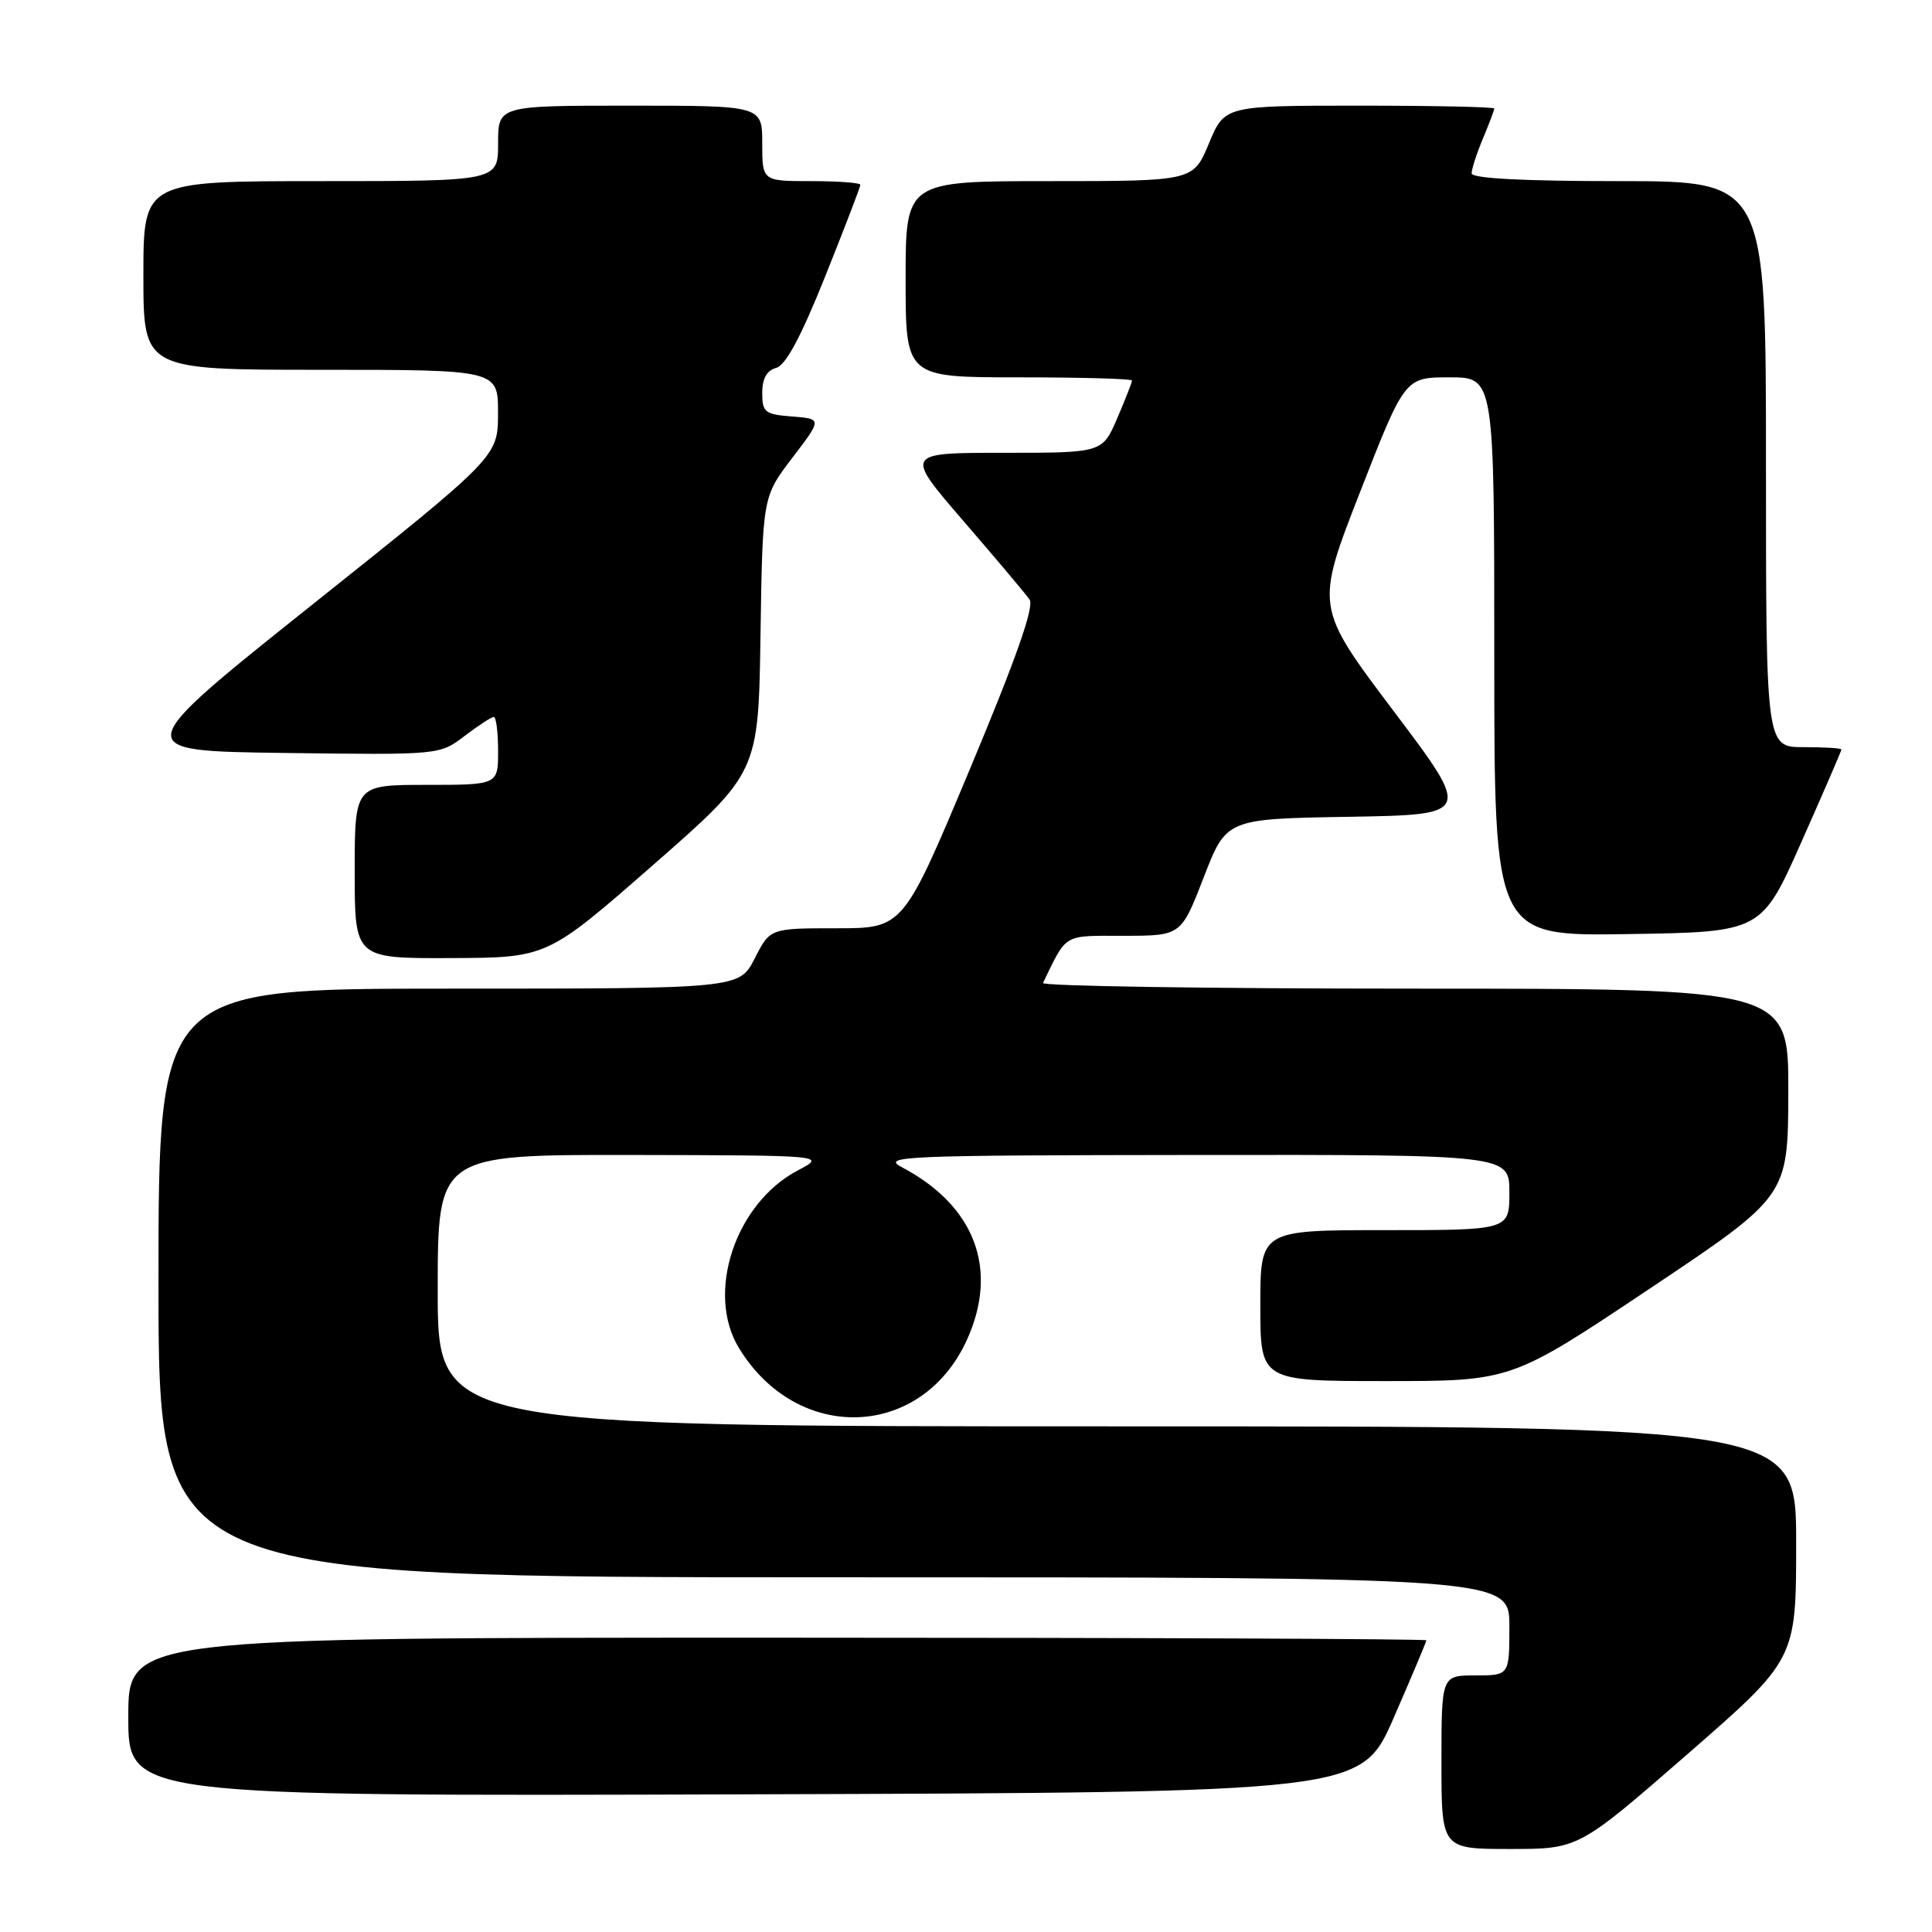<?xml version="1.0" encoding="UTF-8" standalone="no"?>
<!DOCTYPE svg PUBLIC "-//W3C//DTD SVG 1.1//EN" "http://www.w3.org/Graphics/SVG/1.1/DTD/svg11.dtd" >
<svg xmlns="http://www.w3.org/2000/svg" xmlns:xlink="http://www.w3.org/1999/xlink" version="1.1" viewBox="0 0 256 256">
 <g >
 <path fill="currentColor"
d=" M 223.59 232.44 C 238.00 219.88 238.00 219.88 238.00 204.44 C 238.00 189.00 238.00 189.00 148.00 189.00 C 58.00 189.00 58.00 189.00 58.00 171.00 C 58.00 153.00 58.00 153.00 83.75 153.04 C 109.50 153.09 109.50 153.09 105.69 155.10 C 97.41 159.47 93.48 171.36 97.92 178.63 C 105.66 191.32 122.13 190.73 128.12 177.54 C 132.37 168.18 129.20 159.78 119.50 154.66 C 116.72 153.20 119.57 153.08 158.25 153.04 C 200.00 153.00 200.00 153.00 200.00 158.00 C 200.00 163.00 200.00 163.00 183.50 163.00 C 167.00 163.00 167.00 163.00 167.00 173.00 C 167.00 183.00 167.00 183.00 183.64 183.00 C 200.27 183.00 200.27 183.00 218.60 170.75 C 236.92 158.50 236.92 158.50 236.96 144.75 C 237.00 131.00 237.00 131.00 187.42 131.00 C 160.15 131.00 138.00 130.66 138.20 130.25 C 141.43 123.61 140.76 124.00 148.91 124.00 C 156.50 123.99 156.50 123.99 159.50 116.25 C 162.50 108.50 162.50 108.50 178.76 108.23 C 195.02 107.95 195.02 107.95 184.64 94.19 C 174.27 80.43 174.27 80.43 180.21 65.21 C 186.15 50.00 186.15 50.00 192.07 50.00 C 198.00 50.00 198.00 50.00 198.00 87.02 C 198.00 124.05 198.00 124.05 215.70 123.77 C 233.40 123.50 233.40 123.50 238.70 111.56 C 241.61 105.00 244.00 99.49 244.00 99.31 C 244.00 99.14 241.75 99.00 239.00 99.00 C 234.00 99.00 234.00 99.00 234.00 61.50 C 234.00 24.00 234.00 24.00 214.50 24.00 C 201.76 24.00 195.00 23.64 195.00 22.97 C 195.00 22.40 195.67 20.32 196.50 18.35 C 197.32 16.37 198.00 14.59 198.00 14.38 C 198.00 14.17 189.96 14.00 180.13 14.00 C 162.27 14.00 162.27 14.00 160.19 19.00 C 158.11 24.00 158.11 24.00 139.06 24.00 C 120.00 24.00 120.00 24.00 120.00 37.00 C 120.00 50.00 120.00 50.00 135.00 50.00 C 143.25 50.00 150.00 50.19 150.00 50.42 C 150.00 50.65 149.12 52.90 148.04 55.42 C 146.07 60.00 146.07 60.00 132.96 60.00 C 119.86 60.00 119.86 60.00 127.68 69.06 C 131.98 74.04 135.92 78.71 136.43 79.45 C 137.07 80.38 134.62 87.33 128.52 101.90 C 119.68 123.00 119.68 123.00 110.86 123.00 C 102.04 123.00 102.04 123.00 100.00 127.00 C 97.96 131.00 97.96 131.00 59.48 131.00 C 21.00 131.00 21.00 131.00 21.00 170.00 C 21.00 209.00 21.00 209.00 110.50 209.00 C 200.00 209.00 200.00 209.00 200.00 215.50 C 200.00 222.00 200.00 222.00 195.50 222.00 C 191.00 222.00 191.00 222.00 191.00 233.50 C 191.00 245.00 191.00 245.00 200.09 245.00 C 209.17 245.00 209.17 245.00 223.59 232.44 Z  M 184.68 227.60 C 187.06 222.15 189.00 217.53 189.00 217.35 C 189.00 217.16 150.30 217.00 103.00 217.00 C 17.00 217.00 17.00 217.00 17.00 227.51 C 17.00 238.01 17.00 238.01 98.68 237.76 C 180.36 237.50 180.36 237.50 184.68 227.60 Z  M 86.50 114.65 C 100.50 102.39 100.50 102.39 100.77 84.11 C 101.05 65.82 101.05 65.82 104.99 60.66 C 108.93 55.50 108.93 55.50 104.97 55.19 C 101.35 54.91 101.00 54.63 101.00 52.06 C 101.00 50.16 101.60 49.08 102.84 48.75 C 104.11 48.42 106.14 44.62 109.34 36.63 C 111.90 30.23 114.00 24.77 114.00 24.49 C 114.00 24.22 111.08 24.00 107.50 24.00 C 101.00 24.00 101.00 24.00 101.00 19.00 C 101.00 14.00 101.00 14.00 83.50 14.00 C 66.00 14.00 66.00 14.00 66.00 19.00 C 66.00 24.00 66.00 24.00 42.50 24.00 C 19.00 24.00 19.00 24.00 19.00 36.50 C 19.00 49.00 19.00 49.00 42.50 49.00 C 66.00 49.00 66.00 49.00 65.99 54.75 C 65.98 60.50 65.98 60.50 41.53 80.00 C 17.07 99.50 17.07 99.50 37.66 99.77 C 58.26 100.04 58.26 100.04 61.56 97.52 C 63.38 96.13 65.12 95.00 65.43 95.00 C 65.74 95.00 66.00 97.03 66.00 99.50 C 66.00 104.00 66.00 104.00 56.50 104.00 C 47.00 104.00 47.00 104.00 47.00 115.50 C 47.00 127.00 47.00 127.00 59.75 126.95 C 72.50 126.90 72.50 126.90 86.50 114.65 Z "/>
</g>
</svg>